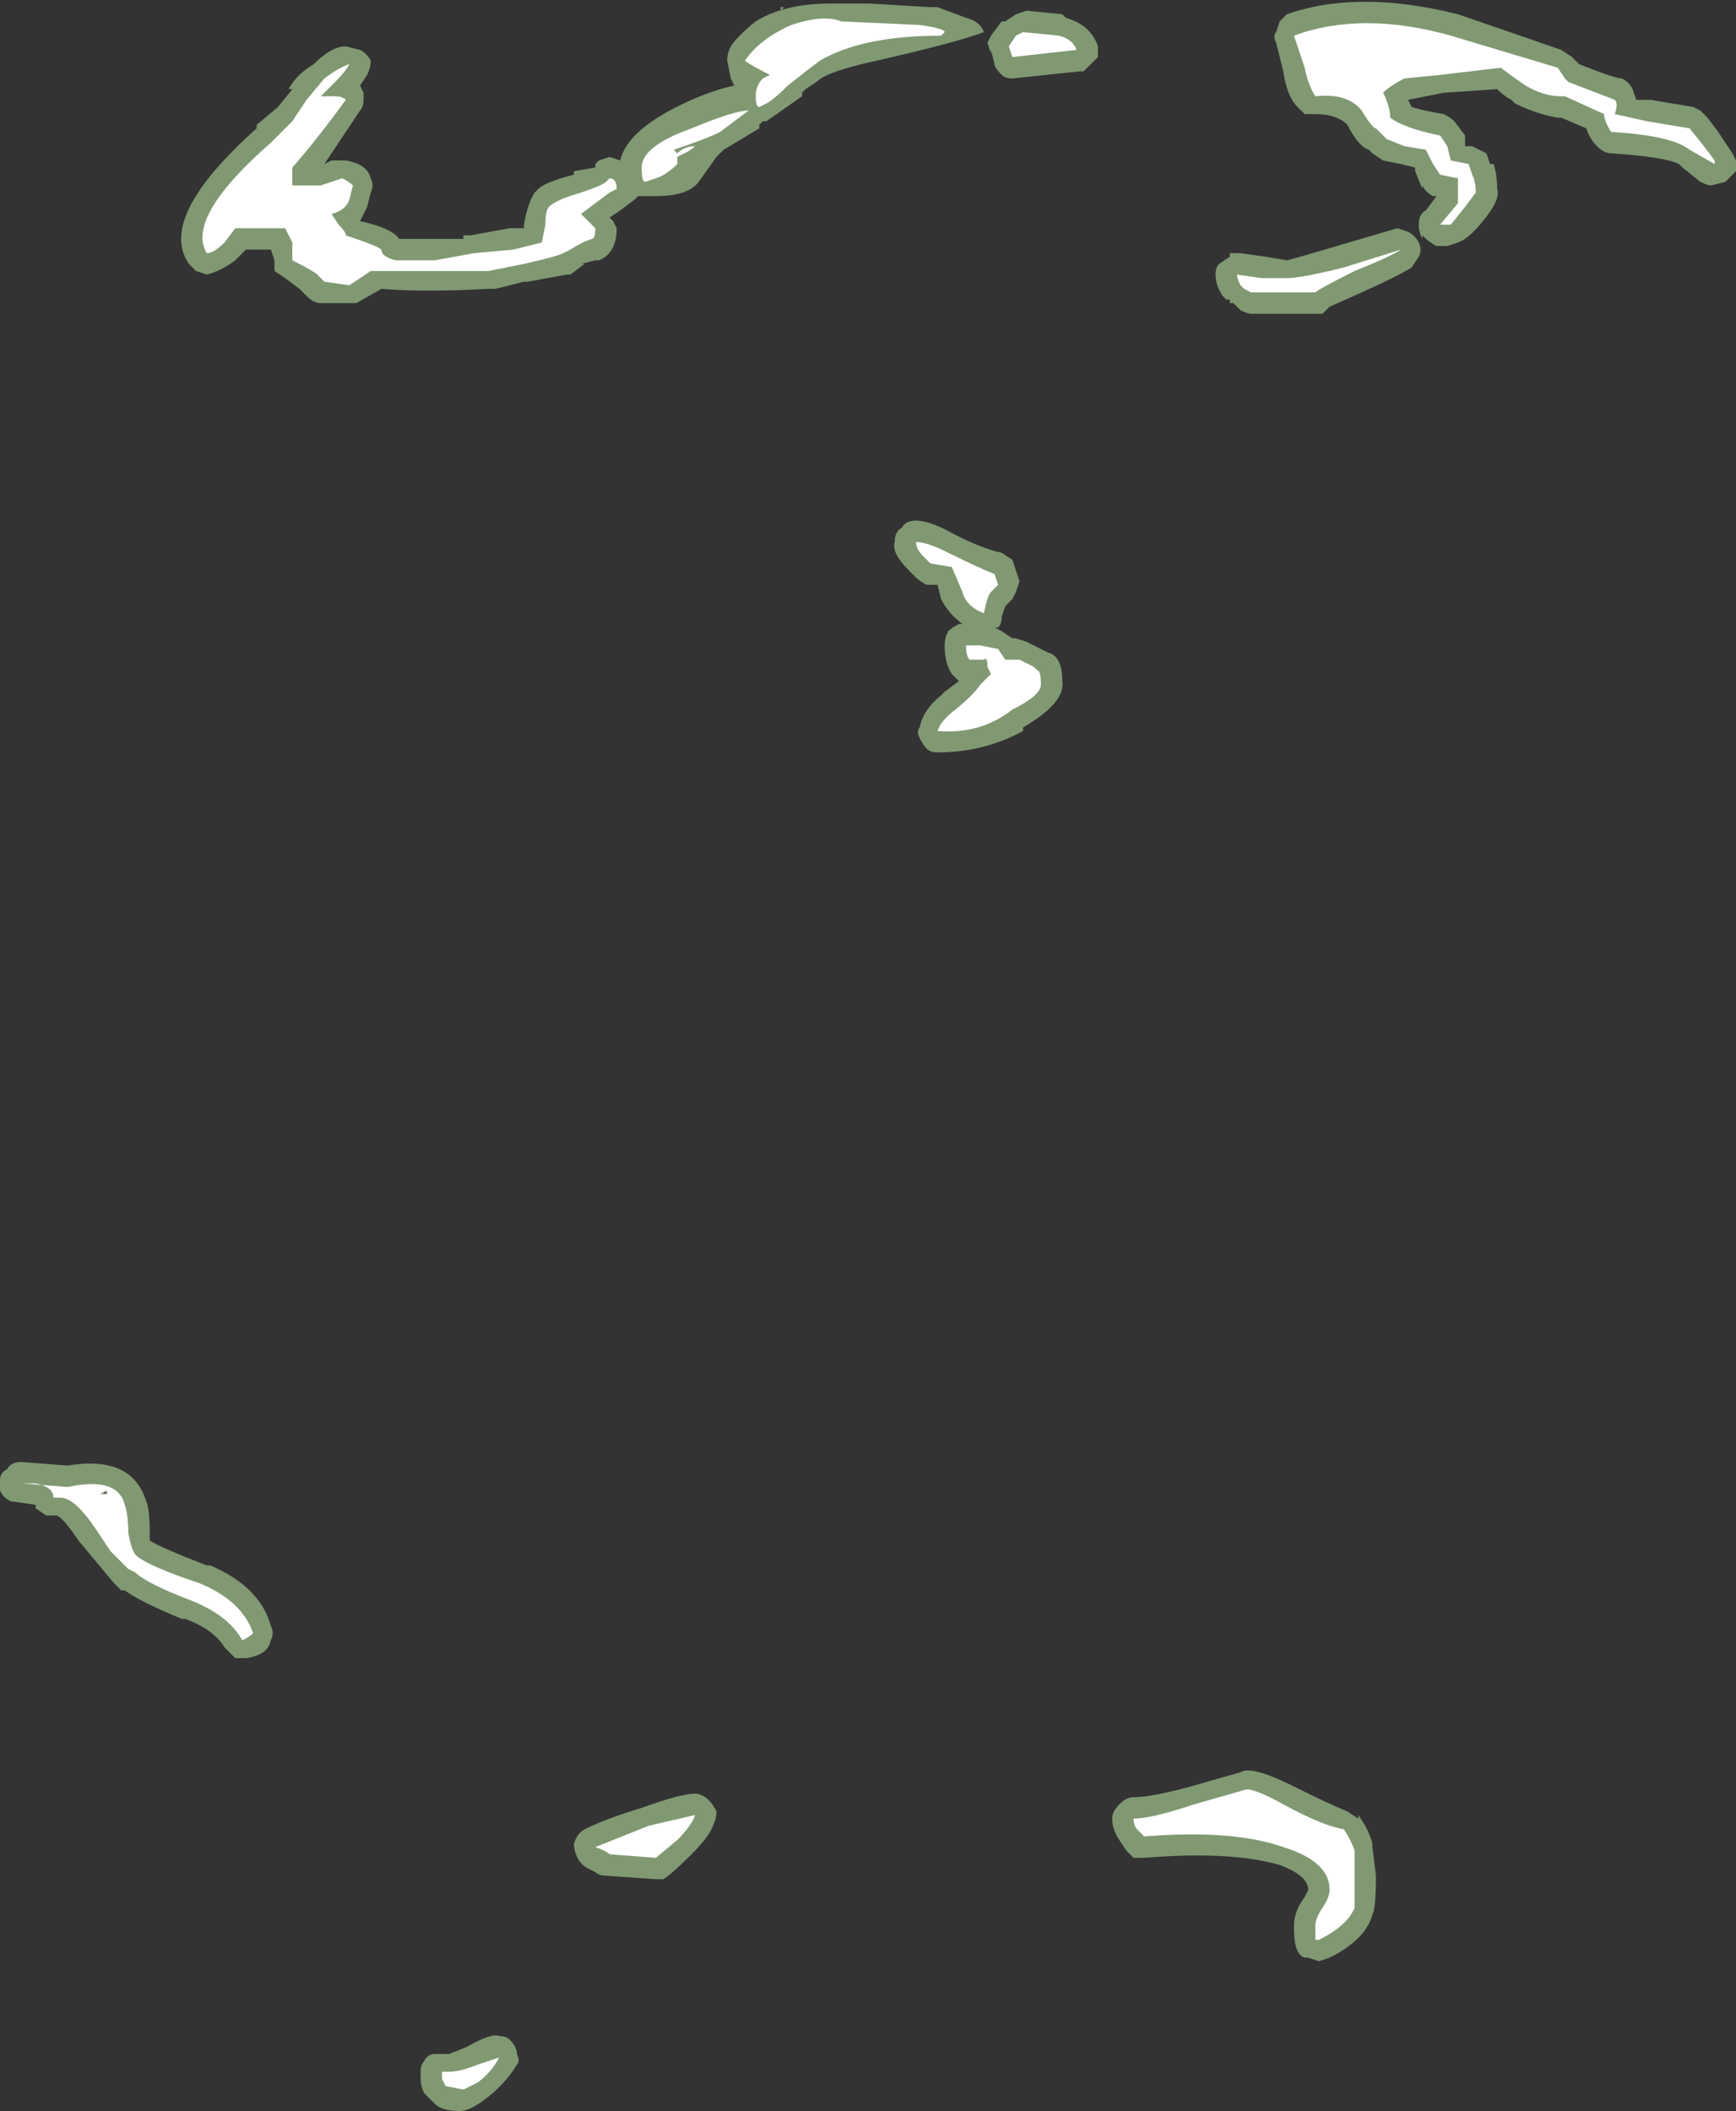 <?xml version="1.0" encoding="UTF-8" standalone="no"?>
<svg xmlns:ffdec="https://www.free-decompiler.com/flash" xmlns:xlink="http://www.w3.org/1999/xlink" ffdec:objectType="shape" height="29.6px" width="24.35px" xmlns="http://www.w3.org/2000/svg">
  <rect width="100%" height="100%" fill="#333333" stroke="none"/>
  <g transform="matrix(1.0, 0.0, 0.0, 1.0, 5.2, 33.25)">
    <path d="M5.75 -33.15 L5.8 -33.15 5.75 -33.1 5.75 -33.15 M5.05 -32.15 L5.0 -32.4 Q5.0 -32.5 5.05 -32.6 5.15 -32.75 5.4 -32.95 5.8 -33.2 6.45 -33.2 L7.0 -33.2 7.85 -33.15 7.95 -33.15 8.35 -33.0 Q8.55 -32.95 8.6 -32.8 8.2 -32.65 7.1 -32.4 6.4 -32.25 6.25 -32.1 L6.1 -32.0 6.05 -31.95 6.05 -31.9 5.55 -31.55 5.5 -31.55 5.45 -31.5 5.45 -31.45 4.95 -31.15 4.85 -31.05 4.6 -30.7 Q4.45 -30.5 4.0 -30.5 L3.75 -30.5 3.7 -30.45 3.5 -30.3 3.35 -30.2 3.4 -30.15 3.45 -30.05 Q3.45 -29.7 3.2 -29.6 L3.15 -29.6 2.95 -29.55 3.0 -29.55 2.8 -29.4 2.75 -29.4 2.2 -29.3 2.15 -29.3 1.75 -29.2 1.65 -29.2 Q0.75 -29.15 0.15 -29.2 L-0.2 -29.0 -0.7 -29.0 Q-0.8 -29.0 -0.9 -29.1 L-1.0 -29.2 -1.2 -29.35 -1.35 -29.45 -1.35 -29.6 -1.4 -29.75 -1.75 -29.75 -1.9 -29.6 Q-2.1 -29.45 -2.3 -29.4 L-2.45 -29.45 -2.55 -29.55 Q-3.0 -30.2 -1.6 -31.45 L-1.6 -31.5 -1.3 -31.75 -1.1 -32.0 -1.15 -32.0 Q-1.05 -32.2 -0.8 -32.35 -0.55 -32.6 -0.35 -32.6 L-0.15 -32.55 Q-0.05 -32.5 0.0 -32.4 0.0 -32.3 -0.05 -32.2 L-0.15 -32.05 -0.1 -31.95 -0.1 -31.85 Q-0.1 -31.75 -0.15 -31.7 L-0.65 -30.95 -0.55 -31.0 -0.35 -31.0 Q-0.05 -30.95 0.0 -30.75 0.05 -30.65 0.0 -30.55 L-0.05 -30.35 Q-0.1 -30.25 -0.15 -30.15 0.3 -30.05 0.4 -29.9 L1.3 -29.9 1.3 -29.95 1.4 -29.95 1.95 -30.05 2.15 -30.05 2.15 -30.1 Q2.2 -30.4 2.3 -30.55 L2.35 -30.6 Q2.45 -30.7 2.85 -30.8 L2.85 -30.85 3.15 -30.9 3.15 -30.95 3.2 -31.0 3.35 -31.05 3.5 -31.0 Q3.6 -31.45 4.5 -31.85 4.85 -32.0 5.1 -32.05 L5.05 -32.15 M5.6 -31.5 L5.6 -31.5 M5.7 -31.6 L5.7 -31.6 M9.75 -33.0 Q10.1 -32.9 10.2 -32.6 L10.2 -32.45 10.0 -32.25 9.95 -32.25 9.0 -32.15 Q8.9 -32.15 8.85 -32.2 8.75 -32.3 8.75 -32.35 L8.7 -32.55 8.7 -32.5 8.65 -32.65 8.7 -32.75 8.85 -32.95 8.9 -32.95 9.05 -33.05 9.2 -33.1 9.7 -33.05 9.75 -33.0 M6.7 -33.25 L6.7 -33.25 M15.05 -31.95 L14.55 -31.85 14.6 -31.75 Q14.75 -31.7 15.05 -31.65 15.15 -31.6 15.2 -31.55 L15.35 -31.35 15.35 -31.2 15.45 -31.2 15.65 -31.1 15.7 -30.95 15.75 -30.95 Q15.8 -30.8 15.8 -30.6 15.85 -30.45 15.6 -30.15 15.4 -29.9 15.25 -29.85 L15.1 -29.8 14.95 -29.8 Q14.85 -29.85 14.75 -29.95 L14.75 -29.9 Q14.7 -30.0 14.7 -30.1 14.7 -30.25 14.8 -30.3 L14.95 -30.5 14.9 -30.5 Q14.8 -30.55 14.75 -30.65 L14.75 -30.6 14.65 -30.85 14.65 -30.9 14.45 -30.95 14.2 -31.0 14.05 -31.1 14.0 -31.15 Q13.85 -31.2 13.7 -31.5 13.55 -31.65 13.25 -31.65 L13.1 -31.65 13.0 -31.75 Q12.85 -31.9 12.8 -32.25 L12.7 -32.65 Q12.65 -32.75 12.7 -32.8 L12.75 -32.95 12.85 -33.05 Q13.85 -33.4 15.25 -33.05 L16.7 -32.55 16.85 -32.45 16.95 -32.35 Q17.45 -32.15 17.55 -32.15 17.65 -32.1 17.7 -32.0 L17.75 -31.85 17.95 -31.85 18.55 -31.75 18.65 -31.7 18.75 -31.6 18.9 -31.4 19.1 -31.1 19.15 -31.0 19.15 -30.85 19.0 -30.7 18.8 -30.65 Q18.75 -30.65 18.65 -30.7 L18.4 -30.9 18.35 -30.95 Q18.15 -31.05 17.4 -31.1 17.3 -31.1 17.2 -31.2 17.1 -31.3 17.05 -31.45 L16.7 -31.6 16.65 -31.6 Q16.35 -31.65 16.05 -31.8 L16.0 -31.85 Q15.9 -31.9 15.8 -32.0 L15.05 -31.95 M12.85 -29.6 Q13.05 -29.65 13.55 -29.8 L14.4 -30.05 14.55 -30.0 Q14.65 -29.95 14.7 -29.85 14.75 -29.75 14.7 -29.65 L14.6 -29.5 Q14.45 -29.4 13.9 -29.15 L13.45 -28.95 13.35 -28.85 12.35 -28.85 Q12.3 -28.85 12.2 -28.9 L12.1 -29.0 12.05 -29.0 12.05 -29.05 12.0 -29.05 11.95 -29.1 Q11.85 -29.25 11.85 -29.4 11.85 -29.5 11.9 -29.55 L12.05 -29.65 12.05 -29.7 12.2 -29.7 12.55 -29.65 12.85 -29.6 M9.05 -25.25 L9.1 -25.1 9.05 -24.95 9.0 -24.85 8.9 -24.75 8.85 -24.6 Q8.85 -24.5 8.8 -24.45 L8.75 -24.45 8.85 -24.4 9.0 -24.3 9.05 -24.3 9.2 -24.25 9.5 -24.1 Q9.7 -24.05 9.7 -23.7 9.75 -23.4 9.15 -23.05 L9.15 -23.0 Q8.6 -22.7 7.95 -22.7 7.85 -22.7 7.8 -22.75 7.75 -22.8 7.7 -22.9 7.65 -23.0 7.7 -23.05 7.75 -23.3 8.0 -23.5 L8.05 -23.55 8.25 -23.7 8.15 -23.8 Q8.05 -23.95 8.05 -24.2 8.05 -24.3 8.1 -24.4 8.15 -24.45 8.25 -24.5 L8.3 -24.5 Q8.1 -24.65 8.0 -24.85 L7.95 -25.05 7.8 -25.05 Q7.7 -25.1 7.65 -25.15 L7.55 -25.25 Q7.3 -25.5 7.35 -25.65 7.35 -25.8 7.45 -25.85 7.5 -25.95 7.65 -25.95 7.85 -25.95 8.2 -25.75 8.6 -25.55 8.85 -25.5 L9.0 -25.4 9.05 -25.25 M10.5 -7.95 Q10.6 -8.05 10.7 -8.05 10.95 -8.05 11.5 -8.2 L12.2 -8.4 Q12.35 -8.5 12.95 -8.2 13.45 -7.95 13.7 -7.85 L13.85 -7.75 13.85 -7.8 Q14.0 -7.6 14.05 -7.4 L14.05 -7.35 14.1 -6.95 Q14.1 -6.5 14.05 -6.4 13.95 -6.05 13.45 -5.8 L13.3 -5.75 13.15 -5.8 13.1 -5.8 Q12.95 -5.85 12.95 -6.2 L12.95 -6.25 Q12.95 -6.45 13.1 -6.65 L13.15 -6.75 Q13.15 -6.95 12.75 -7.1 12.05 -7.3 10.85 -7.2 L10.7 -7.2 10.6 -7.3 10.5 -7.45 Q10.4 -7.6 10.4 -7.75 10.4 -7.85 10.5 -7.95 M2.85 -7.4 Q2.9 -7.55 3.0 -7.6 3.3 -7.75 3.8 -7.9 4.35 -8.1 4.55 -8.1 4.65 -8.1 4.75 -8.0 4.8 -7.95 4.85 -7.85 4.85 -7.75 4.8 -7.65 4.75 -7.5 4.5 -7.25 4.2 -6.95 4.1 -6.9 L4.0 -6.9 3.3 -6.95 Q3.2 -6.95 3.15 -7.0 L3.05 -7.05 Q2.95 -7.1 2.9 -7.2 2.85 -7.3 2.85 -7.4 M1.05 -4.45 L1.1 -4.45 1.35 -4.55 Q1.7 -4.75 1.8 -4.7 1.9 -4.7 1.95 -4.65 2.05 -4.55 2.05 -4.45 2.1 -4.35 2.05 -4.3 1.9 -4.05 1.65 -3.85 1.4 -3.65 1.25 -3.65 1.0 -3.65 0.9 -3.75 L0.75 -3.9 Q0.7 -4.0 0.7 -4.1 L0.7 -4.2 Q0.7 -4.3 0.75 -4.35 0.8 -4.45 0.9 -4.45 L1.05 -4.45 M-2.25 -11.3 Q-1.55 -11.0 -1.4 -10.45 -1.35 -10.35 -1.4 -10.25 L-1.4 -10.3 Q-1.4 -10.05 -1.75 -10.0 L-1.9 -10.0 -2.05 -10.15 Q-2.2 -10.4 -2.6 -10.55 L-2.65 -10.55 Q-3.25 -10.8 -3.45 -10.95 L-3.5 -10.95 Q-3.55 -11.0 -3.6 -11.05 L-4.1 -11.65 Q-4.3 -11.95 -4.4 -12.0 L-4.55 -12.0 -4.7 -12.1 -4.7 -12.15 -5.05 -12.2 Q-5.25 -12.3 -5.2 -12.5 -5.2 -12.6 -5.1 -12.65 -5.05 -12.75 -4.9 -12.75 L-4.25 -12.7 Q-3.35 -12.85 -3.15 -12.2 -3.1 -12.1 -3.1 -11.75 L-3.1 -11.65 Q-2.95 -11.55 -2.3 -11.3 L-2.25 -11.3 M-3.8 -12.35 L-3.7 -12.3 -3.75 -12.35 -3.8 -12.35" fill="#cdffb4" fill-opacity="0.502" fill-rule="evenodd" stroke="none"/>
    <path d="M5.6 -32.2 Q5.3 -32.35 5.25 -32.4 5.45 -32.7 5.9 -32.9 6.35 -33.05 6.6 -32.95 L7.7 -32.9 Q8.05 -32.85 8.05 -32.8 L8.0 -32.75 Q6.9 -32.75 6.3 -32.4 6.1 -32.25 5.85 -32.05 5.65 -31.85 5.55 -31.8 L5.45 -31.75 Q5.4 -31.75 5.4 -31.9 5.4 -32.05 5.5 -32.15 L5.6 -32.2 M2.5 -30.35 Q2.6 -30.45 2.95 -30.55 3.25 -30.65 3.3 -30.7 L3.35 -30.75 Q3.45 -30.75 3.45 -30.6 L3.35 -30.55 2.95 -30.25 3.15 -30.05 Q3.15 -29.9 3.1 -29.9 2.95 -29.85 2.8 -29.75 L2.7 -29.7 Q2.6 -29.65 2.15 -29.55 L1.65 -29.45 Q0.75 -29.45 0.1 -29.45 L0.0 -29.45 -0.3 -29.25 -0.65 -29.3 -0.75 -29.4 Q-0.8 -29.45 -1.1 -29.6 L-1.1 -29.85 -1.2 -30.05 -1.9 -30.05 -2.05 -29.85 Q-2.2 -29.7 -2.3 -29.7 -2.6 -30.2 -1.4 -31.25 L-1.1 -31.55 -0.9 -31.85 -0.65 -32.15 Q-0.45 -32.3 -0.3 -32.35 -0.35 -32.25 -0.5 -32.1 L-0.7 -31.9 -0.5 -31.9 Q-0.4 -31.9 -0.35 -31.85 -0.75 -31.3 -1.1 -30.9 L-1.1 -30.65 -0.7 -30.65 -0.4 -30.75 Q-0.3 -30.7 -0.25 -30.65 L-0.3 -30.45 Q-0.35 -30.3 -0.55 -30.25 L-0.45 -30.1 Q-0.35 -30.0 -0.35 -29.95 0.1 -29.8 0.15 -29.75 0.15 -29.65 0.35 -29.6 L0.9 -29.6 1.45 -29.7 2.0 -29.75 2.4 -29.85 2.45 -30.1 Q2.45 -30.3 2.5 -30.35 M4.9 -31.4 Q4.7 -31.3 4.25 -31.15 L4.3 -31.1 Q4.4 -31.2 4.55 -31.2 4.5 -31.15 4.4 -31.1 L4.3 -31.05 4.3 -30.95 Q4.15 -30.8 4.0 -30.75 L3.85 -30.7 Q3.8 -30.7 3.8 -30.9 3.8 -31.2 4.5 -31.45 5.1 -31.7 5.3 -31.7 L4.9 -31.4 M9.65 -32.75 Q9.85 -32.7 9.9 -32.55 L9.0 -32.45 8.95 -32.6 9.05 -32.75 9.15 -32.8 9.65 -32.75 M16.8 -32.1 L17.45 -31.85 Q17.5 -31.8 17.45 -31.65 L17.9 -31.55 18.5 -31.45 18.7 -31.2 18.85 -31.0 18.85 -30.95 18.5 -31.15 Q18.25 -31.35 17.4 -31.4 17.3 -31.55 17.3 -31.65 L16.75 -31.9 16.7 -31.9 Q16.45 -31.9 16.2 -32.05 16.05 -32.15 15.85 -32.3 L15.0 -32.2 14.5 -32.15 Q14.3 -32.05 14.2 -31.95 14.3 -31.75 14.3 -31.6 14.5 -31.45 15.0 -31.35 L15.1 -31.2 15.15 -31.0 15.4 -30.95 15.45 -30.8 Q15.5 -30.7 15.5 -30.55 L15.35 -30.35 15.15 -30.1 15.0 -30.1 15.25 -30.4 15.25 -30.75 15.0 -30.8 14.9 -30.95 14.8 -31.15 14.5 -31.2 14.25 -31.3 14.1 -31.45 Q14.05 -31.45 13.9 -31.7 13.7 -31.95 13.25 -31.9 13.15 -32.05 13.1 -32.3 L12.95 -32.75 Q13.9 -33.1 15.15 -32.75 L16.65 -32.3 16.75 -32.15 16.8 -32.1 M12.85 -29.35 Q13.05 -29.35 13.65 -29.5 L14.45 -29.75 Q14.3 -29.65 13.8 -29.45 13.3 -29.2 13.25 -29.15 L12.35 -29.15 12.25 -29.2 12.2 -29.25 Q12.15 -29.35 12.15 -29.4 L12.5 -29.35 12.85 -29.35 M8.8 -25.05 L8.7 -24.95 Q8.65 -24.9 8.6 -24.65 8.35 -24.75 8.3 -24.95 L8.15 -25.3 7.85 -25.35 7.75 -25.45 Q7.65 -25.55 7.65 -25.65 7.8 -25.65 8.1 -25.5 8.5 -25.3 8.75 -25.2 L8.8 -25.05 M8.2 -23.3 Q8.45 -23.5 8.55 -23.65 L8.7 -23.8 8.65 -23.9 Q8.65 -24.05 8.6 -24.0 L8.4 -24.0 Q8.35 -24.05 8.35 -24.2 L8.55 -24.2 8.8 -24.15 8.9 -24.0 9.1 -24.0 9.3 -23.9 9.35 -23.85 Q9.4 -23.85 9.4 -23.65 9.4 -23.5 9.0 -23.3 8.55 -22.95 7.95 -23.0 8.0 -23.15 8.2 -23.3 M10.75 -7.6 Q10.7 -7.65 10.7 -7.75 10.95 -7.75 11.55 -7.95 L12.25 -8.15 Q12.35 -8.2 12.8 -7.95 13.35 -7.65 13.65 -7.6 13.75 -7.45 13.8 -7.3 L13.8 -6.95 Q13.8 -6.6 13.8 -6.5 13.7 -6.25 13.3 -6.05 L13.25 -6.05 13.25 -6.25 Q13.25 -6.35 13.35 -6.5 13.45 -6.65 13.45 -6.75 13.45 -7.15 12.8 -7.35 12.1 -7.6 10.85 -7.5 L10.75 -7.6 M3.9 -7.65 L4.55 -7.8 Q4.5 -7.65 4.3 -7.45 L4.0 -7.2 3.35 -7.25 Q3.3 -7.3 3.15 -7.35 3.4 -7.45 3.9 -7.65 M1.05 -4.0 L1.0 -4.1 1.0 -4.2 1.1 -4.2 Q1.25 -4.2 1.5 -4.3 L1.8 -4.4 Q1.7 -4.2 1.5 -4.05 L1.3 -3.95 1.05 -4.0 M-4.9 -12.45 L-4.25 -12.4 Q-3.55 -12.55 -3.45 -12.15 -3.4 -12.0 -3.4 -11.75 -3.35 -11.5 -3.3 -11.45 -3.15 -11.3 -2.4 -11.05 -1.8 -10.8 -1.65 -10.35 -1.7 -10.3 -1.8 -10.25 -2.0 -10.6 -2.5 -10.8 -3.15 -11.05 -3.3 -11.2 L-3.4 -11.25 -3.65 -11.5 -3.85 -11.8 Q-4.15 -12.25 -4.35 -12.25 L-4.45 -12.25 Q-4.45 -12.4 -4.7 -12.45 L-4.9 -12.45 M-3.7 -12.35 L-3.8 -12.3 -3.7 -12.3 -3.7 -12.35" fill="#ffffff" fill-rule="evenodd" stroke="none"/>
  </g>
</svg>
